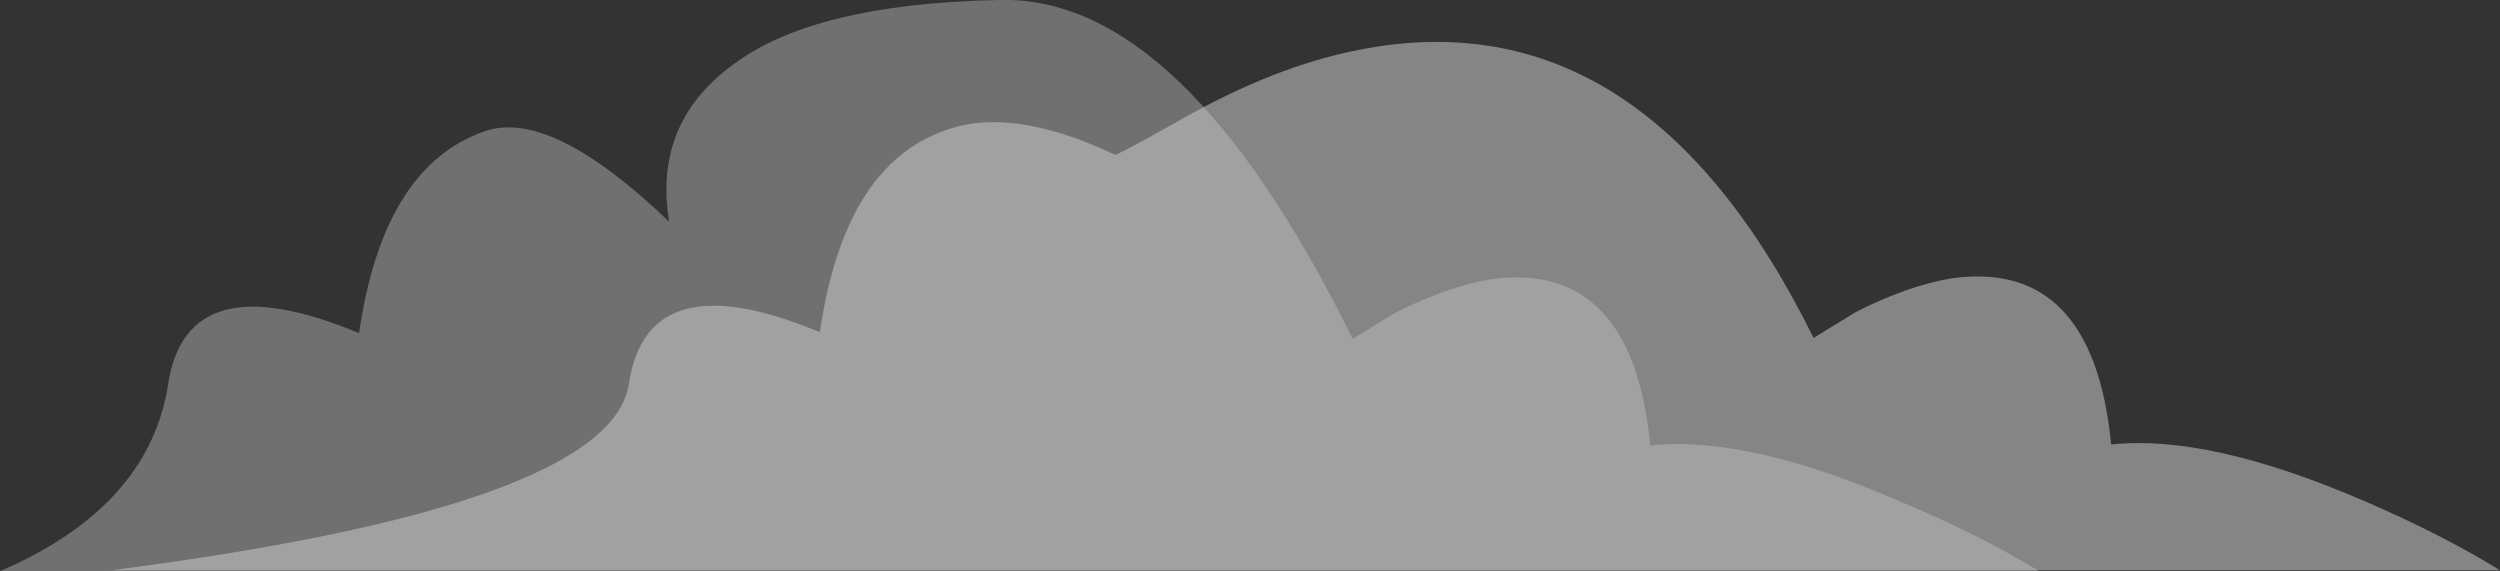 <?xml version="1.0" encoding="UTF-8" standalone="no"?>
<svg xmlns:xlink="http://www.w3.org/1999/xlink" height="29.75px" width="130.2px" xmlns="http://www.w3.org/2000/svg">
  <rect width="100%" height="100%" fill="#333333" stroke="none"/>
  <g transform="matrix(1.0, 0.0, 0.0, 1.0, 64.85, 29.9)">
    <use height="29.75" transform="matrix(1.0, 0.0, 0.0, 1.0, -64.85, -29.9)" width="130.2" xlink:href="#decoration162-shape0"/>
  </g>
  <defs>
    <g id="decoration162-shape0" transform="matrix(1.0, 0.0, 0.0, 1.0, 64.85, 29.9)">
      <path d="M-3.3 -23.7 Q1.55 -26.45 5.9 -27.3 20.75 -30.25 29.6 -12.3 L31.8 -13.65 Q34.45 -15.0 36.75 -15.4 44.15 -16.45 45.1 -6.75 50.2 -7.3 58.3 -3.8 62.35 -2.05 65.35 -0.2 L-59.05 -0.2 Q-33.1 -3.55 -32.1 -9.9 -31.15 -16.35 -22.15 -12.6 -20.9 -21.25 -15.65 -23.1 -12.2 -24.4 -6.8 -21.85 -6.85 -21.7 -3.3 -23.7" fill="#ffffff" fill-opacity="0.4" fill-rule="evenodd" stroke="none"/>
      <path d="M-26.65 -26.55 Q-22.45 -29.7 -12.85 -29.9 -3.25 -30.2 5.6 -12.25 L7.8 -13.6 Q10.45 -14.95 12.75 -15.35 20.15 -16.4 21.1 -6.7 26.2 -7.25 34.3 -3.7 38.35 -2.0 41.35 -0.15 L-64.85 -0.15 Q-57.1 -3.5 -56.1 -9.85 -55.15 -16.3 -46.15 -12.55 -44.9 -21.2 -39.65 -23.05 -36.2 -24.3 -30.0 -18.35 -30.85 -23.5 -26.65 -26.55" fill="#cccccc" fill-opacity="0.4" fill-rule="evenodd" stroke="none"/>
    </g>
  </defs>
</svg>

